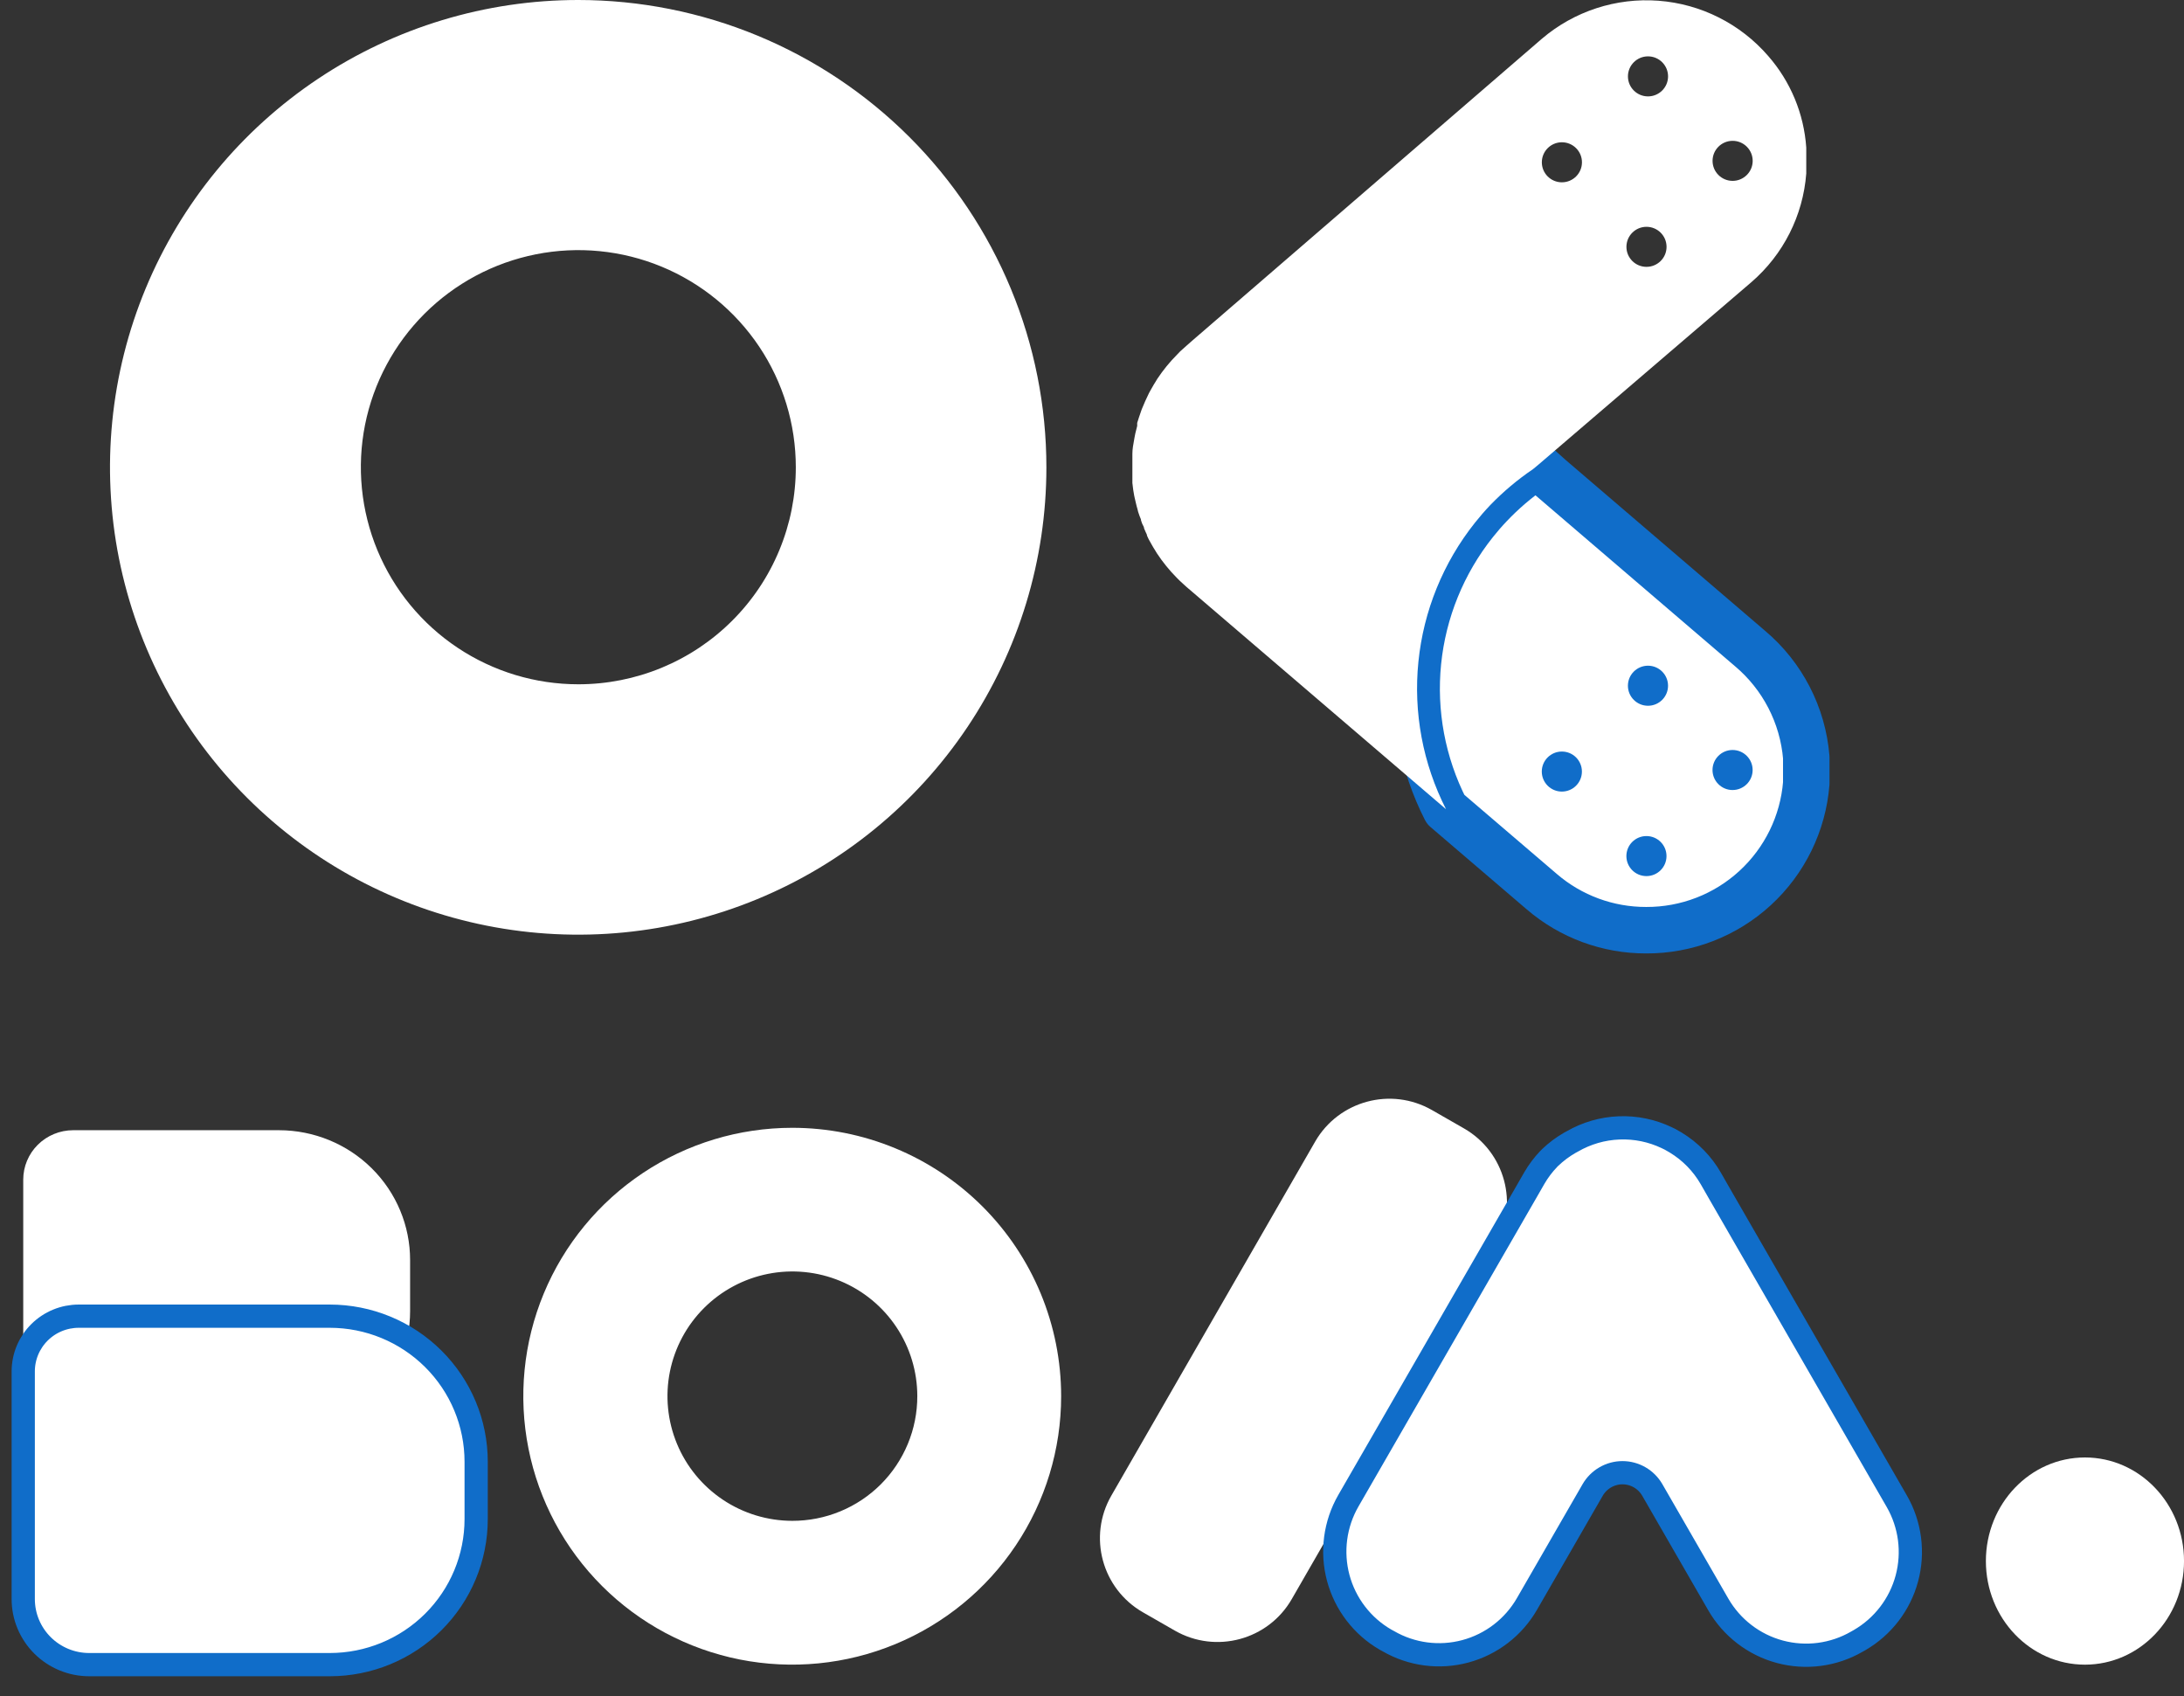<svg width="94" height="73" viewBox="0 0 94 73" fill="none" xmlns="http://www.w3.org/2000/svg">
<rect x="0" y="0" width="94" height="73" fill="#333333" stroke="none"/>
<path d="M24.892 8.65892e-07C20.906 -0.001 17.01 1.177 13.695 3.386C10.381 5.595 7.797 8.735 6.271 12.409C4.744 16.083 4.344 20.127 5.12 24.028C5.897 27.929 7.815 31.513 10.632 34.326C13.45 37.14 17.04 39.056 20.949 39.833C24.858 40.61 28.909 40.213 32.592 38.692C36.275 37.171 39.423 34.594 41.638 31.288C43.853 27.982 45.036 24.094 45.037 20.116C45.038 17.475 44.518 14.86 43.506 12.42C42.494 9.98 41.01 7.762 39.139 5.894C37.269 4.026 35.048 2.544 32.603 1.533C30.158 0.522 27.538 0.001 24.892 8.65892e-07ZM24.892 29.446C23.041 29.446 21.231 28.898 19.692 27.871C18.152 26.845 16.953 25.386 16.244 23.679C15.536 21.972 15.35 20.094 15.711 18.282C16.073 16.47 16.964 14.806 18.273 13.499C19.582 12.193 21.25 11.303 23.066 10.943C24.881 10.582 26.763 10.767 28.474 11.474C30.184 12.181 31.646 13.379 32.675 14.915C33.703 16.451 34.252 18.257 34.252 20.105C34.253 21.331 34.011 22.546 33.541 23.68C33.071 24.814 32.382 25.844 31.512 26.711C30.643 27.579 29.611 28.267 28.475 28.736C27.339 29.205 26.121 29.446 24.892 29.446V29.446Z" fill="white"/>
<path d="M77.742 32.587V33.708C77.603 35.434 76.816 37.044 75.539 38.216C74.262 39.388 72.588 40.035 70.853 40.028C69.204 40.032 67.608 39.444 66.359 38.37L62.22 34.829C61.222 32.87 60.81 30.666 61.031 28.48C61.252 26.293 62.098 24.216 63.468 22.496C63.675 22.236 63.893 21.983 64.124 21.741C64.672 21.163 65.278 20.643 65.933 20.189L66.14 20.018L66.731 20.549L75.323 27.907C76.015 28.49 76.584 29.203 76.999 30.006C77.414 30.809 77.667 31.686 77.742 32.587Z" fill="white" stroke="#106DC9" stroke-width="2" stroke-linejoin="round"/>
<path d="M70.863 37.7C71.34 37.7 71.727 37.314 71.727 36.838C71.727 36.362 71.34 35.977 70.863 35.977C70.386 35.977 70 36.362 70 36.838C70 37.314 70.386 37.7 70.863 37.7Z" fill="#106DC9"/>
<path d="M67.223 34.063C67.7 34.063 68.086 33.677 68.086 33.201C68.086 32.726 67.7 32.34 67.223 32.34C66.746 32.34 66.359 32.726 66.359 33.201C66.359 33.677 66.746 34.063 67.223 34.063Z" fill="#106DC9"/>
<path d="M74.57 33.996C75.047 33.996 75.434 33.611 75.434 33.135C75.434 32.659 75.047 32.273 74.57 32.273C74.094 32.273 73.707 32.659 73.707 33.135C73.707 33.611 74.094 33.996 74.57 33.996Z" fill="#106DC9"/>
<path d="M70.93 30.37C71.406 30.37 71.793 29.984 71.793 29.508C71.793 29.032 71.406 28.646 70.93 28.646C70.453 28.646 70.066 29.032 70.066 29.508C70.066 29.984 70.453 30.37 70.93 30.37Z" fill="#106DC9"/>
<path fill-rule="evenodd" clip-rule="evenodd" d="M77.742 6.351V7.466C77.604 9.276 76.754 10.959 75.376 12.145L66.188 20.017L65.981 20.188C65.316 20.639 64.7 21.157 64.142 21.734C63.911 21.976 63.692 22.23 63.485 22.49C62.115 24.21 61.27 26.287 61.049 28.473C60.827 30.66 61.24 32.864 62.238 34.822L51.31 25.464L51.068 25.257C51.031 25.222 50.992 25.188 50.954 25.154L50.954 25.154L50.954 25.154L50.954 25.154C50.895 25.101 50.836 25.049 50.778 24.992L50.648 24.862C50.328 24.539 50.041 24.185 49.791 23.805L49.72 23.687C49.669 23.611 49.624 23.532 49.578 23.451L49.578 23.451C49.561 23.42 49.543 23.389 49.525 23.357C49.481 23.282 49.469 23.26 49.458 23.238L49.458 23.238C49.452 23.227 49.446 23.215 49.436 23.198L49.365 23.044V23.015L49.3 22.873C49.283 22.827 49.263 22.782 49.241 22.737C49.241 22.689 49.217 22.644 49.191 22.598C49.18 22.576 49.168 22.554 49.158 22.531C49.145 22.485 49.129 22.439 49.111 22.395C49.111 22.352 49.093 22.312 49.074 22.27C49.064 22.248 49.054 22.225 49.046 22.2L49.029 22.149C49.015 22.106 49.004 22.073 48.987 22.029L48.957 21.905L48.922 21.782L48.886 21.634C48.866 21.56 48.851 21.489 48.836 21.418L48.836 21.418C48.829 21.386 48.822 21.354 48.815 21.321C48.791 21.215 48.756 20.961 48.738 20.784V20.601V20.43V20.253V20.07V19.887V19.71V19.533C48.738 19.323 48.777 19.116 48.814 18.918L48.814 18.918L48.814 18.918C48.82 18.883 48.827 18.848 48.833 18.813C48.851 18.706 48.875 18.599 48.904 18.495C48.915 18.439 48.929 18.384 48.945 18.329V18.2C48.992 18.04 49.046 17.887 49.099 17.733C49.115 17.695 49.129 17.656 49.14 17.615C49.235 17.379 49.341 17.143 49.454 16.913L49.542 16.754C49.561 16.722 49.578 16.691 49.596 16.66C49.642 16.579 49.687 16.5 49.738 16.423L49.809 16.305C50.059 15.928 50.346 15.576 50.666 15.255L50.796 15.119L51.086 14.86L51.328 14.647L66.359 1.671C67.751 0.483 69.558 -0.107 71.384 0.032C73.21 0.17 74.907 1.025 76.104 2.409C77.067 3.509 77.642 4.893 77.742 6.351ZM70.865 11.483C71.342 11.483 71.729 11.098 71.729 10.622C71.729 10.146 71.342 9.76 70.865 9.76C70.389 9.76 70.002 10.146 70.002 10.622C70.002 11.098 70.389 11.483 70.865 11.483ZM68.088 6.984C68.088 7.46 67.701 7.845 67.224 7.845C66.748 7.845 66.361 7.46 66.361 6.984C66.361 6.508 66.748 6.122 67.224 6.122C67.701 6.122 68.088 6.508 68.088 6.984ZM74.573 7.783C75.049 7.783 75.436 7.397 75.436 6.922C75.436 6.446 75.049 6.06 74.573 6.06C74.096 6.06 73.709 6.446 73.709 6.922C73.709 7.397 74.096 7.783 74.573 7.783ZM71.794 3.287C71.794 3.762 71.407 4.148 70.93 4.148C70.454 4.148 70.067 3.762 70.067 3.287C70.067 2.811 70.454 2.425 70.93 2.425C71.407 2.425 71.794 2.811 71.794 3.287Z" fill="white"/>
<path d="M89.737 71.633C92.092 71.633 94.001 69.637 94.001 67.175C94.001 64.713 92.092 62.717 89.737 62.717C87.382 62.717 85.473 64.713 85.473 67.175C85.473 69.637 87.382 71.633 89.737 71.633Z" fill="white"/>
<path d="M3.147 48.635H12.011C13.508 48.637 14.943 49.226 16.001 50.275C17.058 51.323 17.652 52.743 17.651 54.224V56.423C17.651 57.157 17.505 57.883 17.221 58.561C16.937 59.239 16.521 59.854 15.997 60.373C15.473 60.892 14.85 61.303 14.165 61.584C13.48 61.865 12.746 62.009 12.004 62.009H3.545C2.87 62.009 2.223 61.744 1.745 61.272C1.268 60.799 1 60.159 1 59.491V50.763C1 50.199 1.226 49.658 1.629 49.259C2.031 48.86 2.578 48.636 3.147 48.635V48.635Z" fill="white"/>
<path d="M3.4 56.637H14.193C15.864 56.637 17.466 57.297 18.648 58.472C19.83 59.647 20.494 61.241 20.494 62.902V65.367C20.494 67.028 19.83 68.622 18.648 69.797C17.466 70.972 15.864 71.632 14.193 71.632H3.84C3.467 71.632 3.098 71.559 2.753 71.417C2.409 71.275 2.095 71.067 1.832 70.805C1.568 70.543 1.359 70.232 1.216 69.889C1.073 69.546 1 69.179 1 68.808V59.013C1 58.383 1.252 57.778 1.7 57.333C2.148 56.887 2.756 56.637 3.389 56.637H3.4Z" fill="white" stroke="#106DC9"/>
<path d="M56.604 49.126L47.833 64.358C46.818 66.119 47.427 68.367 49.192 69.38L50.566 70.168C52.331 71.18 54.584 70.573 55.598 68.811L64.37 53.58C65.384 51.819 64.775 49.57 63.011 48.558L61.636 47.77C59.871 46.758 57.619 47.365 56.604 49.126Z" fill="white"/>
<path d="M80.039 70.575L79.921 70.642C78.918 71.222 77.725 71.378 76.606 71.078C75.487 70.777 74.533 70.044 73.954 69.039L71.116 64.116C70.986 63.891 70.799 63.703 70.574 63.573C70.348 63.442 70.093 63.373 69.832 63.373C69.572 63.373 69.316 63.442 69.091 63.573C68.865 63.703 68.678 63.891 68.548 64.116L65.72 69.022C65.14 70.027 64.186 70.759 63.067 71.059C61.948 71.359 60.756 71.202 59.753 70.622L59.635 70.558C59.138 70.271 58.702 69.888 58.353 69.432C58.003 68.976 57.747 68.455 57.598 67.9C57.45 67.344 57.412 66.765 57.487 66.195C57.562 65.625 57.748 65.076 58.035 64.578L65.717 51.254L66.036 50.698C66.21 50.398 66.419 50.12 66.658 49.87C66.679 49.846 66.702 49.826 66.722 49.806C66.974 49.566 67.252 49.357 67.553 49.183L67.67 49.119C68.285 48.763 68.978 48.562 69.688 48.535C70.398 48.507 71.104 48.653 71.745 48.961L71.883 49.028L72.007 49.099L72.102 49.153L72.128 49.169C72.754 49.549 73.274 50.082 73.638 50.718L74.004 51.358L81.639 64.601C82.217 65.606 82.373 66.8 82.073 67.92C81.773 69.04 81.041 69.994 80.039 70.575V70.575Z" fill="white" stroke="#106DC9"/>
<path d="M34.098 48.531C31.808 48.531 29.571 49.209 27.667 50.478C25.764 51.747 24.28 53.551 23.404 55.662C22.528 57.772 22.299 60.095 22.746 62.335C23.192 64.576 24.295 66.634 25.913 68.249C27.532 69.865 29.595 70.965 31.84 71.411C34.085 71.856 36.412 71.627 38.527 70.753C40.642 69.879 42.45 68.399 43.721 66.499C44.993 64.6 45.672 62.366 45.672 60.082C45.672 58.565 45.373 57.063 44.792 55.661C44.21 54.26 43.358 52.986 42.283 51.913C41.208 50.841 39.932 49.99 38.528 49.41C37.123 48.829 35.618 48.531 34.098 48.531ZM34.098 65.444C33.035 65.442 31.996 65.127 31.113 64.536C30.23 63.946 29.541 63.108 29.136 62.127C28.73 61.147 28.624 60.068 28.832 59.028C29.041 57.987 29.553 57.032 30.305 56.282C31.058 55.533 32.016 55.022 33.058 54.816C34.101 54.609 35.181 54.716 36.163 55.122C37.145 55.529 37.985 56.216 38.575 57.098C39.166 57.981 39.481 59.018 39.481 60.078C39.482 60.784 39.343 61.483 39.073 62.134C38.802 62.786 38.406 63.378 37.906 63.877C37.406 64.375 36.812 64.77 36.158 65.039C35.505 65.308 34.804 65.445 34.098 65.444V65.444Z" fill="white"/>
</svg>
